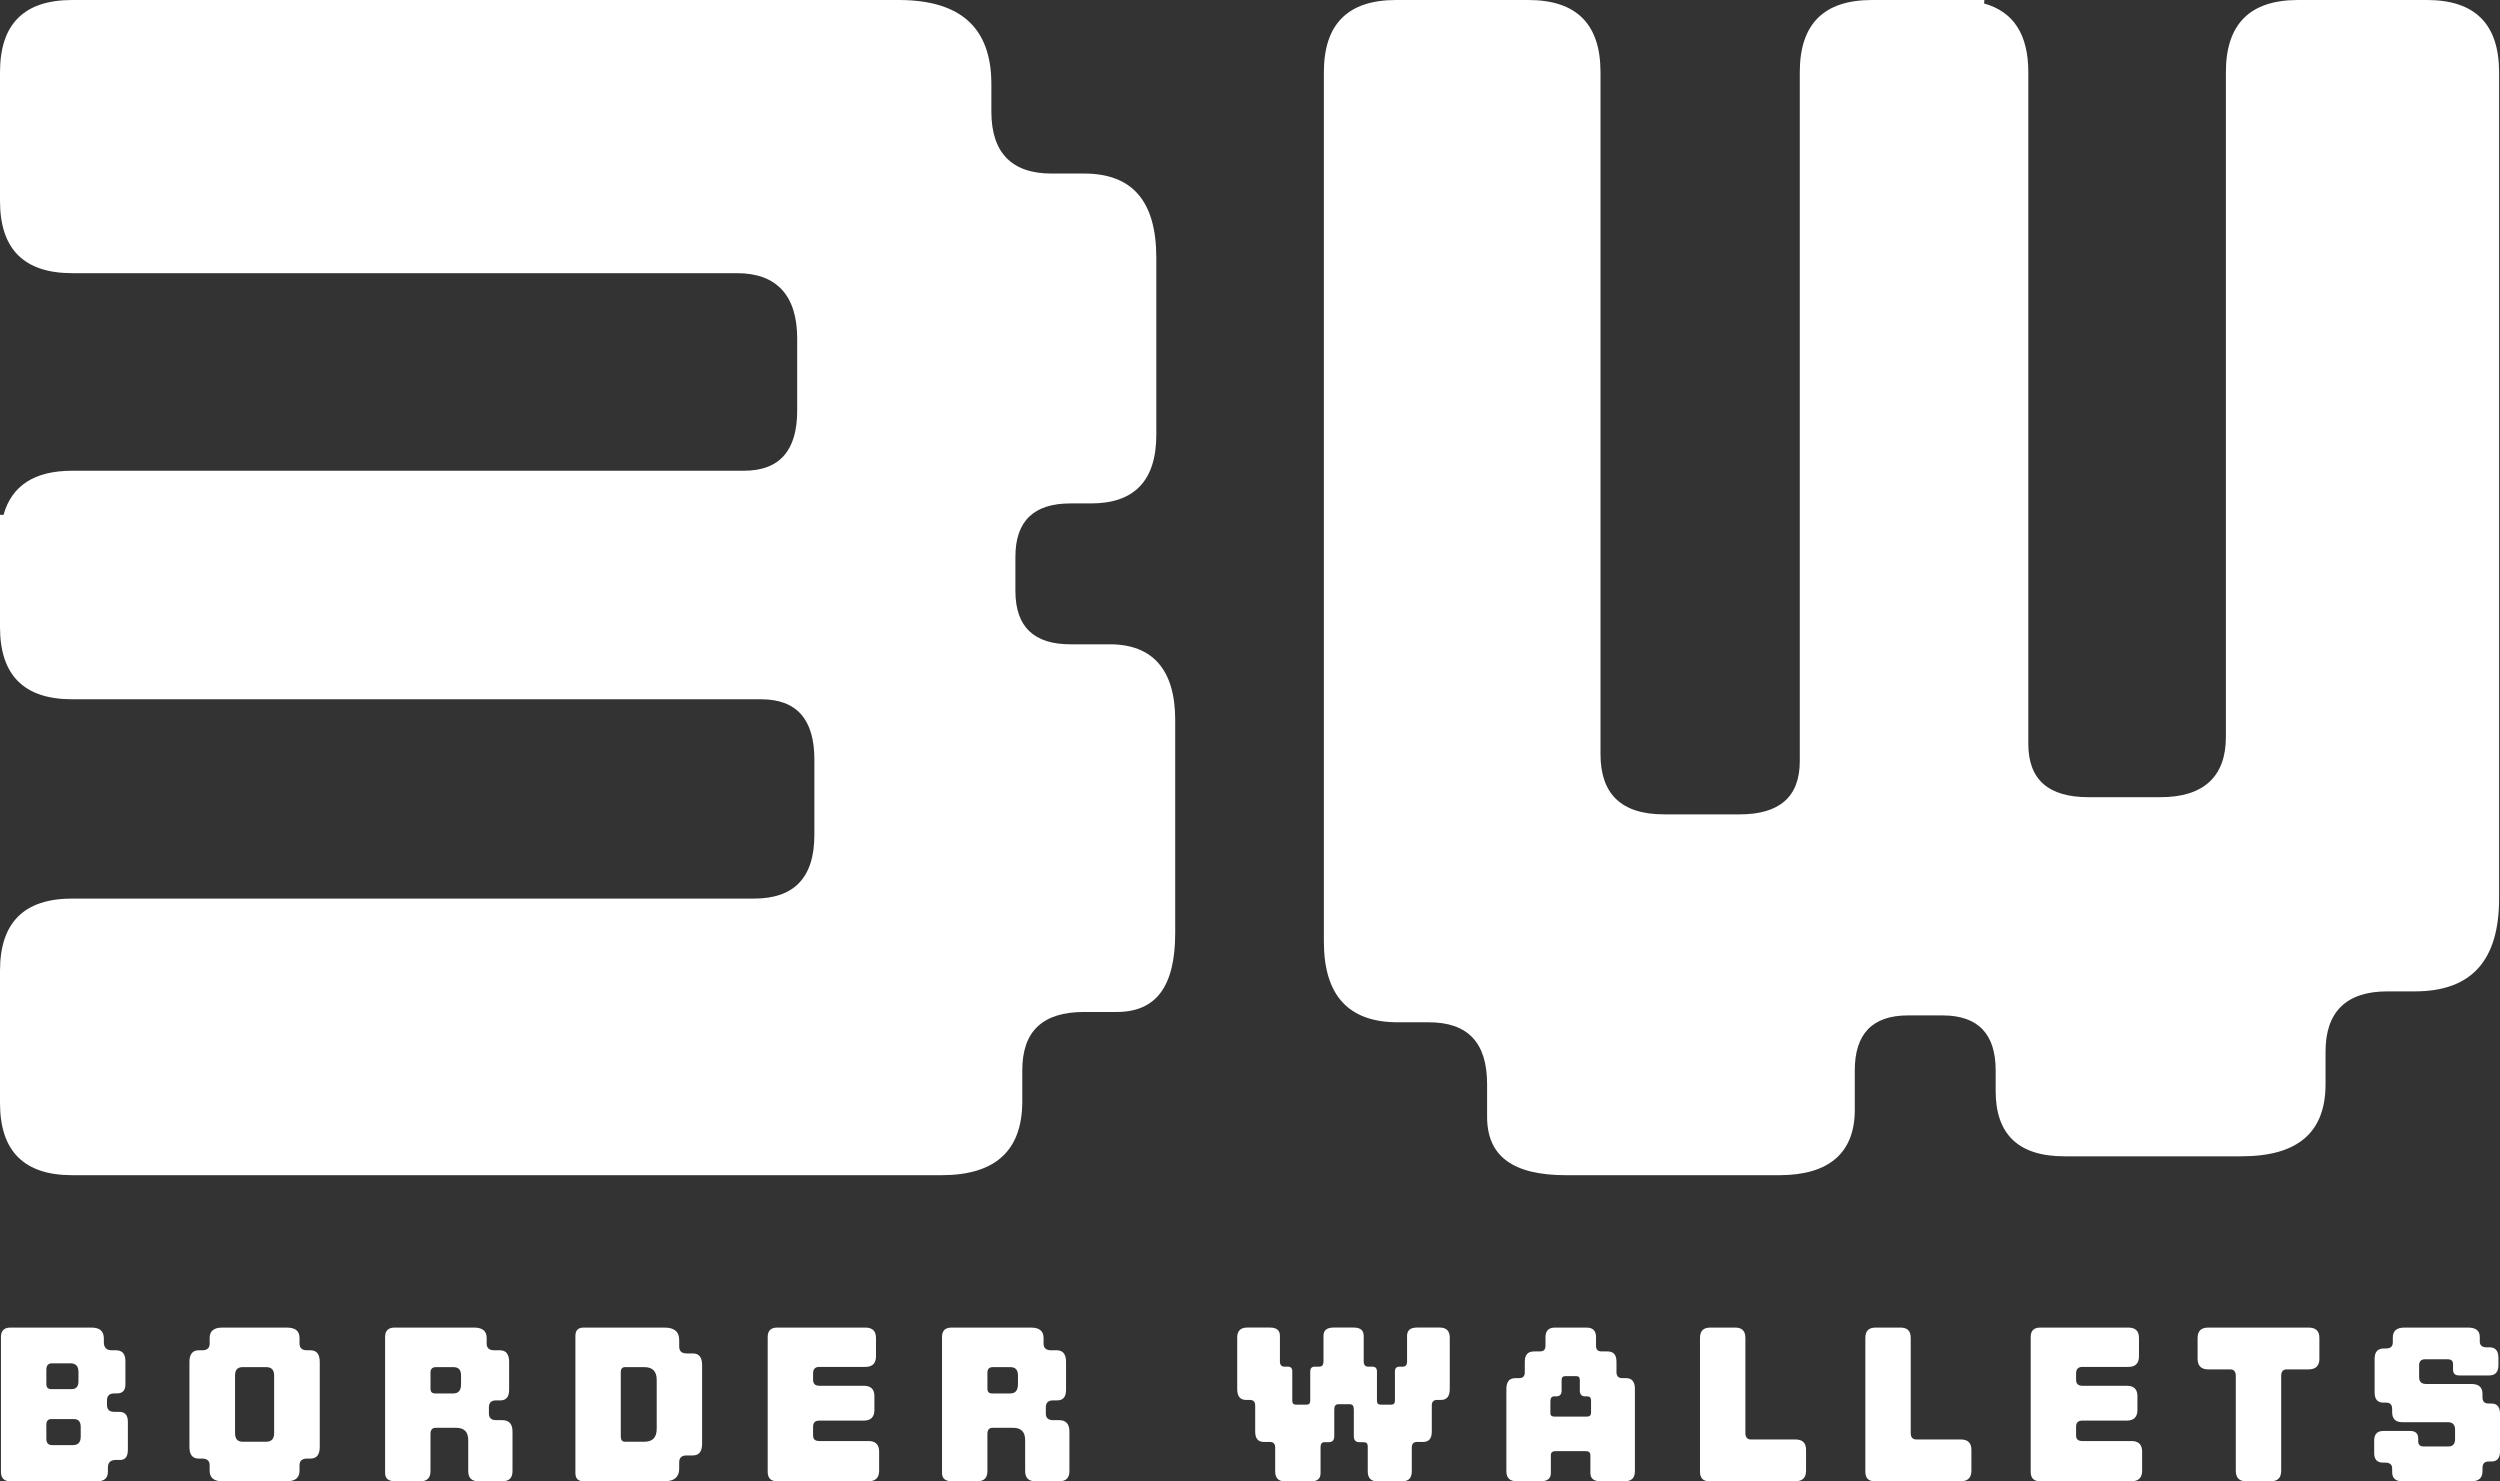 <?xml version="1.0" encoding="utf-8"?>
<!-- Generator: Adobe Illustrator 16.0.0, SVG Export Plug-In . SVG Version: 6.00 Build 0)  -->
<!DOCTYPE svg PUBLIC "-//W3C//DTD SVG 1.1//EN" "http://www.w3.org/Graphics/SVG/1.1/DTD/svg11.dtd">
<svg version="1.1" id="Layer_1" xmlns="http://www.w3.org/2000/svg" xmlns:xlink="http://www.w3.org/1999/xlink" x="0px" y="0px"
	 width="268.086px" height="158.844px" viewBox="0 0 268.086 158.844" enable-background="new 0 0 268.086 158.844"
	 xml:space="preserve">
<rect x="0" y="0" width="268.086" height="158.844" fill="#333333" stroke="none"/>
<g>
	<g>
		<path fill="#FFFFFF" d="M12.438,156.555c-0.578,0-0.867,0.265-0.867,0.818v0.435c0,0.698-0.386,1.036-1.132,1.036H1.114
			c-0.675,0-1.012-0.338-1.012-1.013v-14.455c0-0.676,0.337-1.013,1.012-1.013h8.721c0.868,0,1.301,0.386,1.301,1.182v0.385
			c0,0.578,0.289,0.867,0.843,0.867h0.458c0.675,0,1.012,0.386,1.012,1.181v2.482c0,0.649-0.313,0.963-0.916,0.963h-0.289
			c-0.506,0-0.771,0.24-0.771,0.747v0.481c0,0.506,0.265,0.747,0.771,0.747h0.554c0.602,0,0.915,0.361,0.915,1.061v2.986
			c0,0.747-0.265,1.109-0.819,1.109H12.438z M8.414,147.11c0-0.602-0.289-0.915-0.843-0.915h-2c-0.41,0-0.602,0.241-0.602,0.698
			v1.542c0,0.362,0.192,0.53,0.554,0.53h2.144c0.506,0,0.747-0.289,0.747-0.844V147.11z M8.655,153.013
			c0-0.554-0.241-0.843-0.747-0.843H5.523c-0.361,0-0.554,0.192-0.554,0.602v1.494c0,0.458,0.192,0.699,0.602,0.699h2.24
			c0.555,0,0.844-0.29,0.844-0.893V153.013z"/>
		<path fill="#FFFFFF" d="M32.938,156.41c-0.554,0-0.819,0.241-0.819,0.724v0.578c0,0.747-0.458,1.133-1.35,1.133h-6.938
			c-0.892,0-1.349-0.386-1.349-1.133v-0.578c0-0.482-0.265-0.724-0.819-0.724h-0.361c-0.651,0-0.988-0.408-0.988-1.253v-9.106
			c0-0.843,0.337-1.253,0.988-1.253h0.361c0.555,0,0.819-0.241,0.819-0.723v-0.603c0-0.747,0.458-1.108,1.349-1.108h6.938
			c0.892,0,1.35,0.361,1.35,1.108v0.603c0,0.481,0.265,0.723,0.819,0.723H33.3c0.651,0,0.988,0.41,0.988,1.253v9.106
			c0,0.845-0.337,1.253-0.988,1.253H32.938z M29.397,147.496c0-0.603-0.289-0.892-0.843-0.892h-2.53
			c-0.554,0-0.819,0.289-0.819,0.892v6.192c0,0.602,0.265,0.915,0.819,0.915h2.53c0.554,0,0.843-0.313,0.843-0.915V147.496z"/>
		<path fill="#FFFFFF" d="M51.319,158.844c-0.747,0-1.108-0.362-1.108-1.085v-3.324c0-0.892-0.434-1.326-1.301-1.326h-2.193
			c-0.361,0-0.554,0.217-0.554,0.651v3.999c0,0.723-0.362,1.085-1.084,1.085h-2.699c-0.723,0-1.084-0.29-1.084-0.893v-14.575
			c0-0.676,0.337-1.013,1.012-1.013h8.529c0.892,0,1.35,0.361,1.35,1.108v0.603c0,0.481,0.265,0.723,0.819,0.723h0.603
			c0.65,0,0.987,0.41,0.987,1.253v2.987c0,0.747-0.313,1.133-0.939,1.133h-0.458c-0.505,0-0.771,0.24-0.771,0.747v0.675
			c0,0.457,0.266,0.698,0.771,0.698h0.651c0.747,0,1.108,0.409,1.108,1.229v4.24c0,0.723-0.362,1.085-1.084,1.085H51.319z
			 M49.44,147.496c0-0.603-0.265-0.892-0.819-0.892h-1.879c-0.385,0-0.578,0.193-0.578,0.604v1.71c0,0.338,0.168,0.506,0.482,0.506
			h1.976c0.554,0,0.819-0.337,0.819-0.988V147.496z"/>
		<path fill="#FFFFFF" d="M73.652,156.073c-0.554,0-0.819,0.241-0.819,0.724v0.697c0,0.893-0.53,1.351-1.566,1.351h-8.673
			c-0.603,0-0.892-0.29-0.892-0.893v-14.696c0-0.603,0.289-0.892,0.892-0.892h8.673c1.036,0,1.566,0.435,1.566,1.325v0.699
			c0,0.506,0.265,0.747,0.819,0.747h0.65c0.65,0,0.988,0.409,0.988,1.253v8.432c0,0.843-0.337,1.253-0.988,1.253H73.652z
			 M70.423,147.978c0-0.916-0.434-1.374-1.325-1.374h-2.072c-0.313,0-0.458,0.193-0.458,0.554v6.867
			c0,0.385,0.145,0.578,0.458,0.578h2.072c0.892,0,1.325-0.458,1.325-1.397V147.978z"/>
		<path fill="#FFFFFF" d="M83.335,158.844c-0.675,0-1.012-0.338-1.012-1.013v-14.455c0-0.676,0.337-1.013,1.012-1.013h9.468
			c0.747,0,1.133,0.361,1.133,1.108v1.976c0,0.747-0.386,1.132-1.133,1.132h-4.939c-0.458,0-0.674,0.241-0.674,0.699v0.675
			c0,0.434,0.216,0.65,0.674,0.65h4.77c0.747,0,1.132,0.361,1.132,1.108v1.493c0,0.747-0.385,1.133-1.132,1.133h-4.77
			c-0.458,0-0.674,0.217-0.674,0.65v0.94c0,0.409,0.216,0.602,0.674,0.602h5.276c0.747,0,1.133,0.386,1.133,1.132v2.049
			c0,0.747-0.386,1.133-1.133,1.133H83.335z"/>
		<path fill="#FFFFFF" d="M111.04,158.844c-0.747,0-1.108-0.362-1.108-1.085v-3.324c0-0.892-0.434-1.326-1.301-1.326h-2.193
			c-0.361,0-0.554,0.217-0.554,0.651v3.999c0,0.723-0.362,1.085-1.084,1.085h-2.699c-0.722,0-1.084-0.29-1.084-0.893v-14.575
			c0-0.676,0.337-1.013,1.012-1.013h8.529c0.892,0,1.349,0.361,1.349,1.108v0.603c0,0.481,0.265,0.723,0.819,0.723h0.603
			c0.65,0,0.988,0.41,0.988,1.253v2.987c0,0.747-0.313,1.133-0.94,1.133h-0.458c-0.506,0-0.771,0.24-0.771,0.747v0.675
			c0,0.457,0.265,0.698,0.771,0.698h0.651c0.747,0,1.108,0.409,1.108,1.229v4.24c0,0.723-0.361,1.085-1.084,1.085H111.04z
			 M109.161,147.496c0-0.603-0.265-0.892-0.819-0.892h-1.879c-0.386,0-0.578,0.193-0.578,0.604v1.71
			c0,0.338,0.168,0.506,0.481,0.506h1.976c0.554,0,0.819-0.337,0.819-0.988V147.496z"/>
		<path fill="#FFFFFF" d="M147.658,158.844c-0.65,0-0.988-0.362-0.988-1.062v-2.674c0-0.313-0.144-0.458-0.458-0.458h-0.457
			c-0.386,0-0.578-0.216-0.578-0.649v-2.867c0-0.362-0.145-0.555-0.434-0.555h-1.229c-0.289,0-0.435,0.192-0.435,0.555v2.867
			c0,0.434-0.192,0.649-0.578,0.649h-0.458c-0.29,0-0.434,0.169-0.434,0.53v2.771c0,0.603-0.313,0.893-0.963,0.893h-2.916
			c-0.65,0-0.987-0.362-0.987-1.062v-2.553c0-0.41-0.193-0.603-0.579-0.603h-0.626c-0.626,0-0.939-0.361-0.939-1.108v-2.795
			c0-0.409-0.192-0.603-0.578-0.603h-0.41c-0.626,0-0.939-0.386-0.939-1.181v-5.517c0-0.699,0.361-1.061,1.06-1.061h2.458
			c0.699,0,1.061,0.289,1.061,0.892v2.747c0,0.36,0.168,0.554,0.481,0.554h0.386c0.313,0,0.458,0.169,0.458,0.53v3.107
			c0,0.289,0.121,0.435,0.385,0.435h1.157c0.265,0,0.385-0.146,0.385-0.435v-3.107c0-0.361,0.168-0.53,0.481-0.53h0.482
			c0.313,0,0.458-0.193,0.458-0.554v-2.747c0-0.603,0.361-0.892,1.084-0.892h2.168c0.698,0,1.06,0.289,1.06,0.892v2.747
			c0,0.36,0.169,0.554,0.482,0.554h0.458c0.313,0,0.481,0.169,0.481,0.53v3.107c0,0.289,0.12,0.435,0.385,0.435h1.157
			c0.265,0,0.385-0.146,0.385-0.435v-3.107c0-0.361,0.169-0.53,0.482-0.53h0.362c0.313,0,0.457-0.193,0.457-0.554v-2.747
			c0-0.603,0.361-0.892,1.06-0.892h2.458c0.699,0,1.061,0.361,1.061,1.061v5.517c0,0.795-0.313,1.181-0.94,1.181h-0.409
			c-0.386,0-0.578,0.193-0.578,0.603v2.795c0,0.747-0.313,1.108-0.939,1.108h-0.651c-0.36,0-0.554,0.192-0.554,0.603v2.553
			c0,0.699-0.337,1.062-0.988,1.062H147.658z"/>
		<path fill="#FFFFFF" d="M171.652,158.844c-0.746,0-1.108-0.29-1.108-0.893v-1.902c0-0.289-0.169-0.435-0.481-0.435h-3.276
			c-0.314,0-0.482,0.146-0.482,0.435v1.902c0,0.603-0.361,0.893-1.084,0.893h-2.577c-0.747,0-1.109-0.362-1.109-1.085v-8.818
			c0-0.771,0.313-1.156,0.964-1.156h0.41c0.409,0,0.602-0.217,0.602-0.627v-1.132c0-0.747,0.337-1.107,0.988-1.107h0.626
			c0.41,0,0.604-0.193,0.604-0.603V143.4c0-0.699,0.337-1.036,1.011-1.036h3.397c0.675,0,1.012,0.337,1.012,1.036v0.916
			c0,0.409,0.192,0.603,0.603,0.603h0.626c0.651,0,0.964,0.36,0.964,1.107v1.132c0,0.41,0.217,0.627,0.626,0.627h0.41
			c0.626,0,0.94,0.386,0.94,1.156v8.818c0,0.723-0.362,1.085-1.085,1.085H171.652z M170.616,150.194
			c0-0.313-0.145-0.458-0.409-0.458h-0.241c-0.36,0-0.554-0.216-0.554-0.626v-1.132c0-0.265-0.121-0.41-0.386-0.41h-1.181
			c-0.265,0-0.386,0.146-0.386,0.41v1.132c0,0.41-0.191,0.626-0.554,0.626h-0.241c-0.265,0-0.409,0.169-0.409,0.53v1.301
			c0,0.217,0.145,0.338,0.409,0.338h3.542c0.265,0,0.409-0.145,0.409-0.41V150.194z"/>
		<path fill="#FFFFFF" d="M183.311,158.844c-0.674,0-1.012-0.338-1.012-1.013v-14.359c0-0.747,0.361-1.108,1.085-1.108h2.697
			c0.724,0,1.084,0.361,1.084,1.108v10.191c0,0.457,0.193,0.698,0.604,0.698h4.77c0.747,0,1.132,0.362,1.132,1.109v2.24
			c0,0.747-0.385,1.133-1.132,1.133H183.311z"/>
		<path fill="#FFFFFF" d="M201.042,158.844c-0.675,0-1.012-0.338-1.012-1.013v-14.359c0-0.747,0.36-1.108,1.084-1.108h2.697
			c0.724,0,1.085,0.361,1.085,1.108v10.191c0,0.457,0.192,0.698,0.603,0.698h4.77c0.747,0,1.133,0.362,1.133,1.109v2.24
			c0,0.747-0.386,1.133-1.133,1.133H201.042z"/>
		<path fill="#FFFFFF" d="M218.772,158.844c-0.675,0-1.012-0.338-1.012-1.013v-14.455c0-0.676,0.337-1.013,1.012-1.013h9.469
			c0.746,0,1.132,0.361,1.132,1.108v1.976c0,0.747-0.386,1.132-1.132,1.132h-4.938c-0.458,0-0.676,0.241-0.676,0.699v0.675
			c0,0.434,0.218,0.65,0.676,0.65h4.77c0.747,0,1.132,0.361,1.132,1.108v1.493c0,0.747-0.385,1.133-1.132,1.133h-4.77
			c-0.458,0-0.676,0.217-0.676,0.65v0.94c0,0.409,0.218,0.602,0.676,0.602h5.275c0.747,0,1.132,0.386,1.132,1.132v2.049
			c0,0.747-0.385,1.133-1.132,1.133H218.772z"/>
		<path fill="#FFFFFF" d="M240.839,158.844c-0.724,0-1.084-0.386-1.084-1.133v-10.167c0-0.458-0.193-0.699-0.603-0.699h-2.36
			c-0.747,0-1.133-0.385-1.133-1.132v-2.241c0-0.747,0.386-1.108,1.133-1.108h10.769c0.771,0,1.157,0.361,1.157,1.108v2.241
			c0,0.747-0.386,1.132-1.157,1.132h-2.337c-0.41,0-0.602,0.241-0.602,0.699v10.167c0,0.747-0.362,1.133-1.109,1.133H240.839z"/>
		<path fill="#FFFFFF" d="M266.857,156.723c-0.433,0-0.649,0.241-0.649,0.699v0.337c0,0.723-0.387,1.085-1.182,1.085h-7.42
			c-0.723,0-1.084-0.338-1.084-0.988v-0.386c0-0.409-0.24-0.626-0.723-0.626h-0.241c-0.65,0-0.964-0.337-0.964-1.013v-1.372
			c0-0.676,0.337-1.013,0.988-1.013h2.867c0.577,0,0.866,0.266,0.866,0.819v0.289c0,0.361,0.193,0.554,0.556,0.554h2.697
			c0.458,0,0.699-0.265,0.699-0.795v-1.012c0-0.53-0.265-0.795-0.771-0.795h-4.892c-0.723,0-1.084-0.361-1.084-1.084v-0.337
			c0-0.458-0.217-0.676-0.65-0.676h-0.289c-0.626,0-0.94-0.36-0.94-1.084v-3.613c0-0.747,0.338-1.108,0.988-1.108h0.217
			c0.506,0,0.747-0.217,0.747-0.675v-0.506c0-0.699,0.409-1.061,1.229-1.061h6.843c0.843,0,1.253,0.337,1.253,1.013v0.458
			c0,0.433,0.241,0.649,0.747,0.649h0.337c0.602,0,0.916,0.386,0.916,1.133v0.771c0,0.746-0.338,1.107-0.988,1.107h-3.253
			c-0.409,0-0.626-0.217-0.626-0.627v-0.577c0-0.361-0.193-0.53-0.578-0.53h-2.41c-0.433,0-0.649,0.217-0.649,0.627v1.276
			c0,0.506,0.24,0.746,0.747,0.746h4.865c0.795,0,1.182,0.362,1.182,1.061v0.362c0,0.458,0.217,0.674,0.649,0.674h0.314
			c0.602,0,0.915,0.361,0.915,1.085v4.07c0,0.699-0.313,1.061-0.915,1.061H266.857z"/>
	</g>
	<g>
		<path fill="#FFFFFF" d="M0,7.738v13.818c0,5.157,2.578,7.737,7.738,7.737h21.925h11.64h0.559H79.04
			c4.235,0,6.446,2.396,6.446,7.003v7.738c0,4.238-1.842,6.446-5.711,6.446H47.308h-6.461H29.663H7.738
			c-4.035,0-6.483,1.586-7.363,4.74C0.25,55.213,0.125,55.205,0,55.196v12.053c0,5.158,2.578,7.738,7.738,7.738h21.925h10.138h1.501
			h40.316c3.868,0,5.711,2.211,5.711,6.449v8.106c0,4.605-2.209,6.816-6.447,6.816H47.308h-8.214h-9.431H7.738
			c-5.16,0-7.738,2.58-7.738,7.738v14.188c0,5.157,2.578,7.737,7.738,7.737h21.925h8.798h2.841h59.66
			c5.715,0,8.662-2.58,8.662-7.923v-3.314c0-4.238,2.211-6.266,6.633-6.266h3.5c4.238,0,6.265-2.764,6.265-8.476V77.198
			c0-5.342-2.396-8.106-7.003-8.106h-4.238c-3.869,0-5.895-1.843-5.895-5.712v-3.684c0-3.869,2.025-5.712,5.895-5.712h2.211
			c4.607,0,7.004-2.396,7.004-7.371V27.637c0-6.08-2.58-9.026-7.738-9.026h-3.503c-4.235,0-6.446-2.211-6.446-6.634V9.029
			c0-6.08-3.318-9.029-9.949-9.029h-53H29.663H7.738C2.578,0,0,2.58,0,7.738z"/>
	</g>
	<g>
		<path fill="#FFFFFF" d="M260.247,0h-13.818c-5.157,0-7.737,2.578-7.737,7.738v21.925v11.64v0.559V79.04
			c0,4.235-2.396,6.446-7.003,6.446h-7.738c-4.238,0-6.446-1.841-6.446-5.71V47.308v-6.461V29.663V7.738
			c0-4.035-1.586-6.483-4.74-7.363c0.009-0.125,0.017-0.25,0.025-0.375h-12.053c-5.158,0-7.738,2.578-7.738,7.738v21.925v10.138
			v1.501v40.316c0,3.868-2.211,5.711-6.449,5.711h-8.106c-4.604,0-6.815-2.209-6.815-6.447V47.308v-8.214v-9.431V7.738
			c0-5.16-2.58-7.738-7.738-7.738h-14.188c-5.158,0-7.738,2.578-7.738,7.738v21.925v8.798v2.841v59.66
			c0,5.715,2.58,8.662,7.923,8.662h3.315c4.238,0,6.265,2.211,6.265,6.633v3.5c0,4.238,2.765,6.265,8.476,6.265h22.846
			c5.342,0,8.106-2.396,8.106-7.003v-4.238c0-3.869,1.843-5.895,5.712-5.895h3.684c3.869,0,5.712,2.025,5.712,5.895v2.211
			c0,4.607,2.396,7.004,7.371,7.004h18.977c6.08,0,9.026-2.58,9.026-7.738v-3.503c0-4.235,2.211-6.446,6.634-6.446h2.947
			c6.08,0,9.029-3.318,9.029-9.949v-53V29.663V7.738C267.985,2.578,265.405,0,260.247,0z"/>
	</g>
</g>
</svg>
